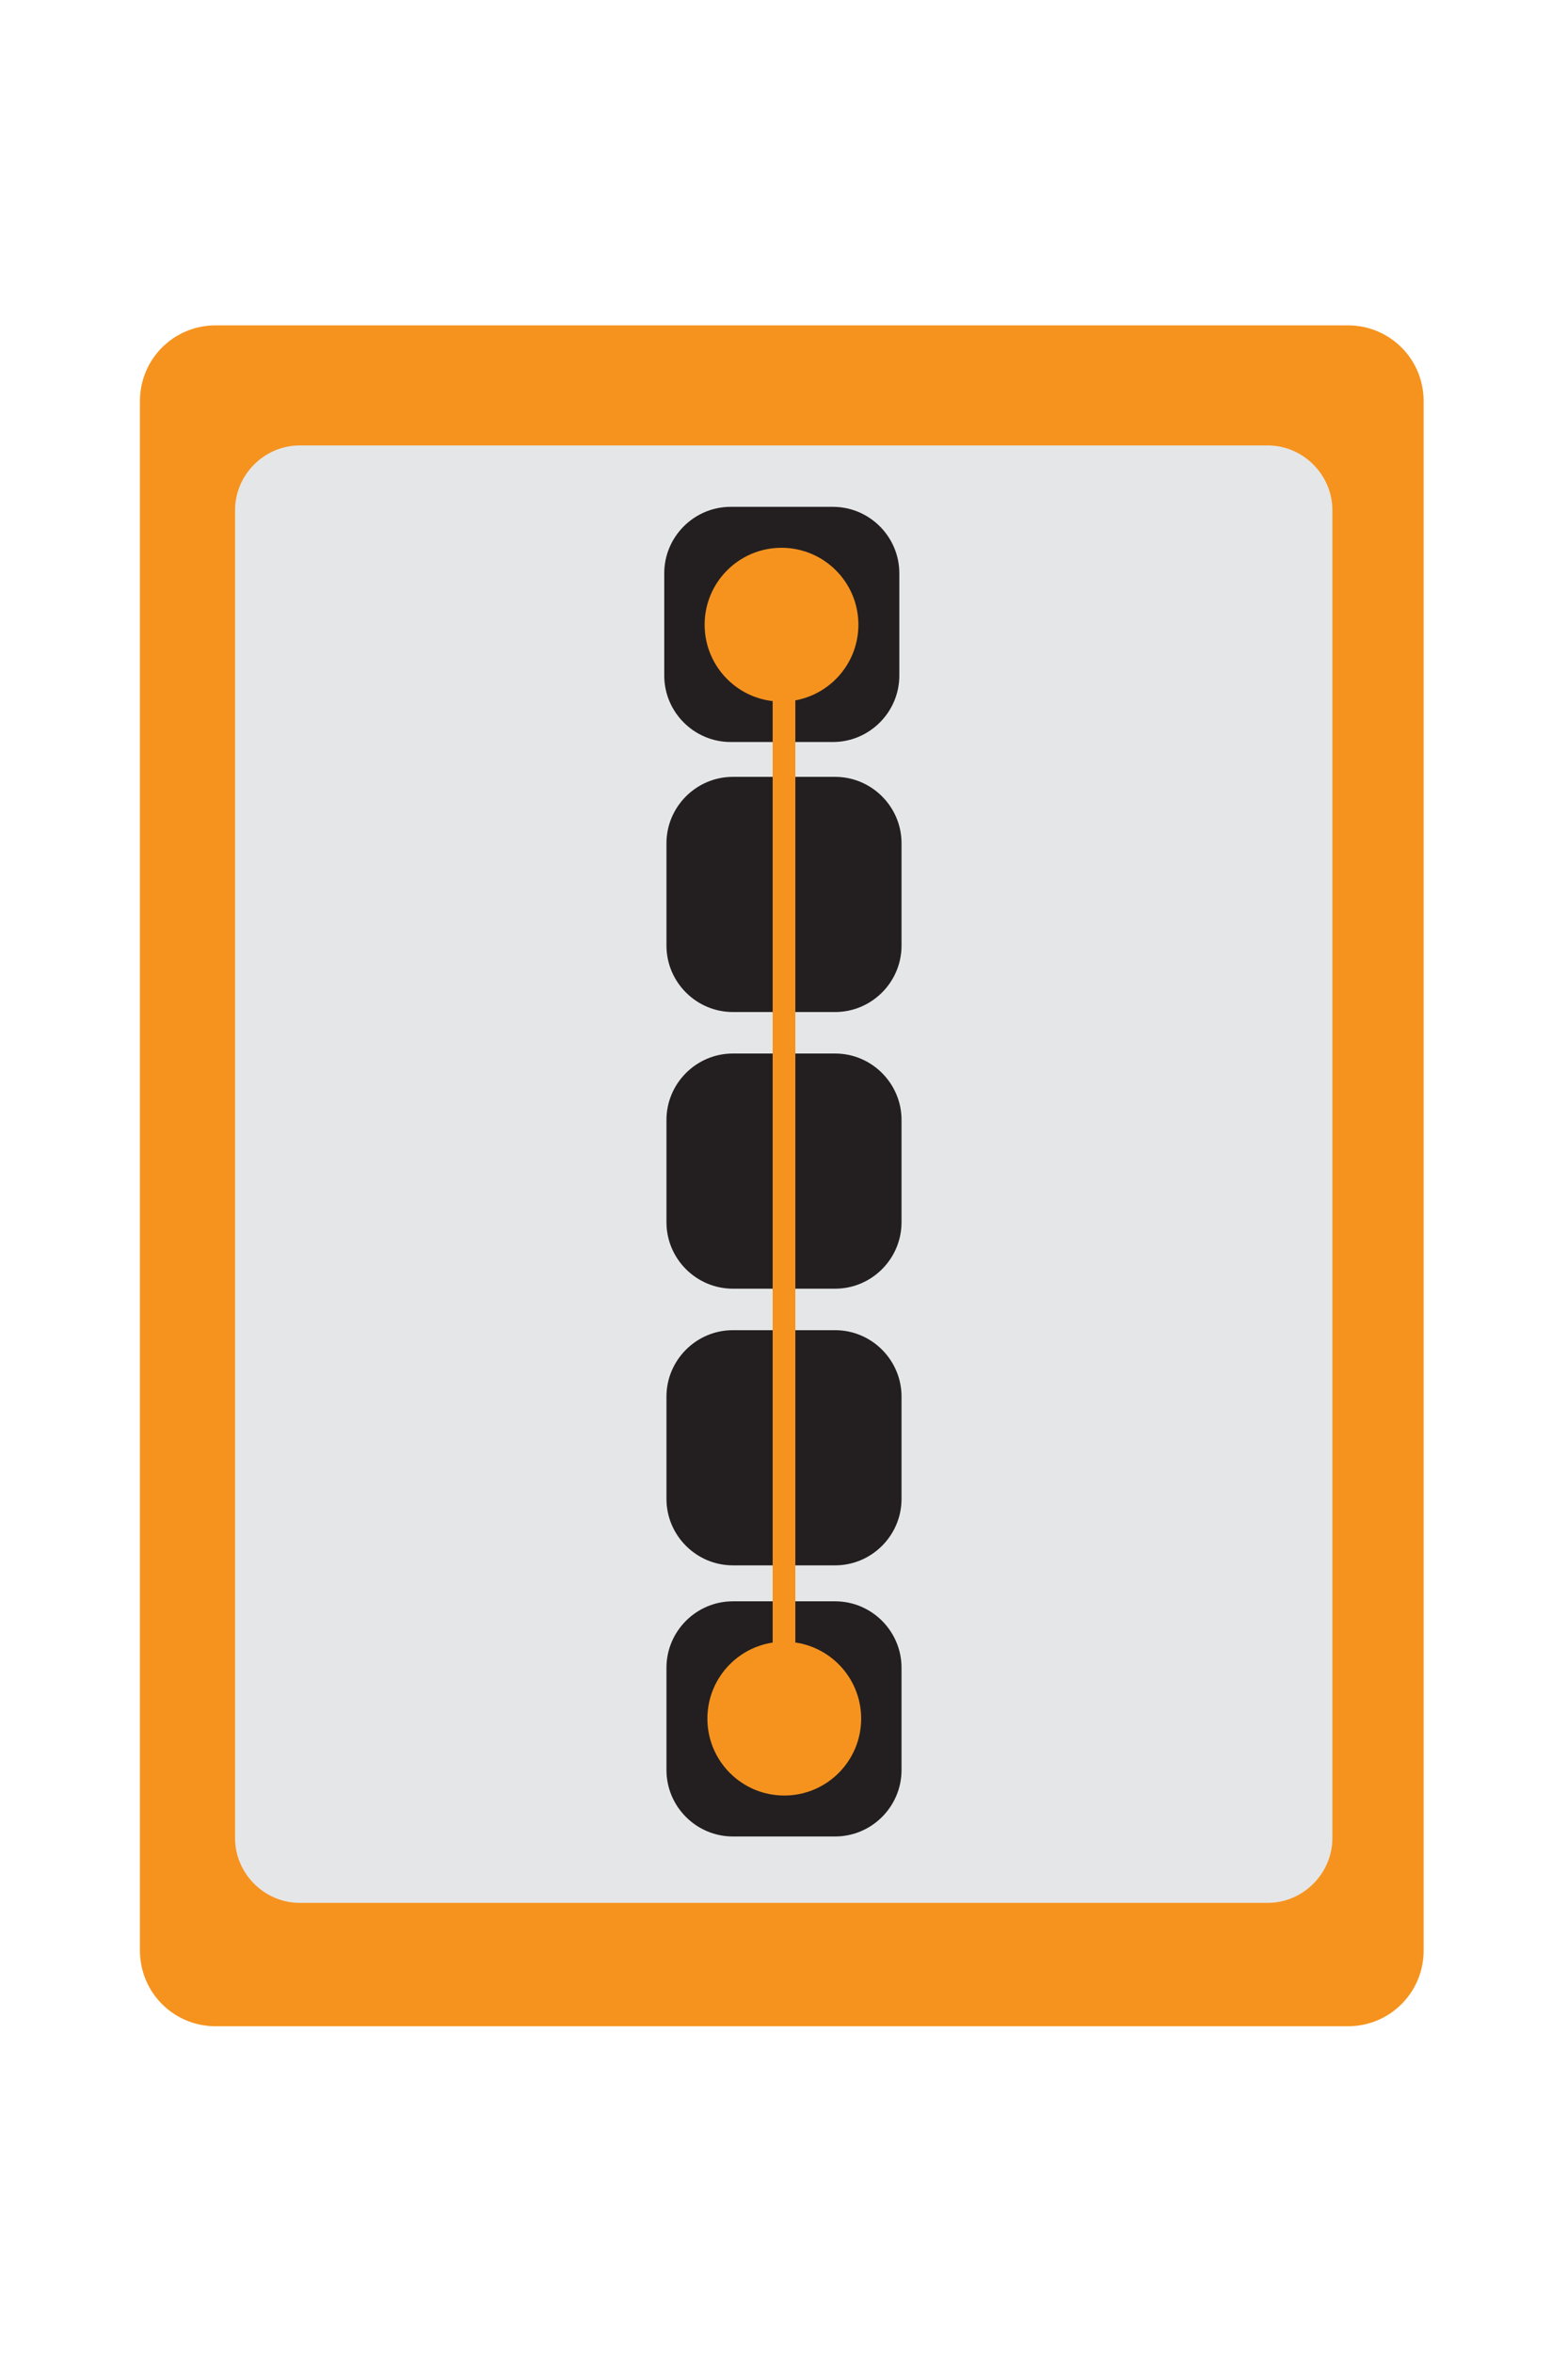 <?xml version="1.0" encoding="utf-8"?>
<!-- Generator: Adobe Illustrator 19.0.0, SVG Export Plug-In . SVG Version: 6.00 Build 0)  -->
<svg version="1.1" id="Layer_1" xmlns="http://www.w3.org/2000/svg" xmlns:xlink="http://www.w3.org/1999/xlink" x="0px" y="0px"
	 viewBox="0 0 283.5 425.2" style="enable-background:new 0 0 283.5 425.2;" xml:space="preserve">
<style type="text/css">
	.st0{fill:#F6931E;}
	.st1{fill:#BBBBBB;stroke:#231F20;stroke-width:1.253;stroke-miterlimit:10;}
	.st2{fill:#E5E6E7;}
	.st3{fill:#231F20;}
	.st4{fill:none;stroke:#231F20;stroke-miterlimit:10;}
	.st5{fill:#F6931E;stroke:#F6931E;stroke-miterlimit:10;}
	.st6{fill:#F6931E;stroke:#F6931E;stroke-miterlimit:10;}
</style>
<path id="XMLID_1_" class="st0" d="M239.1,58.8H39c-7.6,0-13.7,6.1-13.7,13.7v280c0,7.6,6.1,13.7,13.7,13.7h204.7
	c7.6,0,13.7-6.1,13.7-13.7V72.5c0-7.6-6.1-13.7-13.7-13.7z"/>
<path id="XMLID_5_" class="st2" d="M229.2,80.5h-175c-6.4,0-11.7,5.3-11.7,11.7v240c0,6.4,5.3,11.7,11.7,11.7h175
	c6.4,0,11.7-5.3,11.7-11.7v-240c0-6.4-5.3-11.7-11.7-11.7z"/>
<path id="XMLID_28_" class="st3" d="M132.5,289.4H151c6.6,0,12,5.4,12,12v18.5c0,6.6-5.4,12-12,12h-18.5c-6.6,0-12-5.4-12-12v-18.5
	C120.5,294.8,125.9,289.4,132.5,289.4z"/>
<path id="XMLID_30_" class="st3" d="M132.5,140.4H151c6.6,0,12,5.4,12,12v18.5c0,6.6-5.4,12-12,12h-18.5c-6.6,0-12-5.4-12-12v-18.5
	C120.5,145.8,125.9,140.4,132.5,140.4z"/>
<path id="XMLID_440_" class="st3" d="M132.5,190.4H151c6.6,0,12,5.4,12,12v18.5c0,6.6-5.4,12-12,12h-18.5c-6.6,0-12-5.4-12-12v-18.5
	C120.5,195.8,125.9,190.4,132.5,190.4z"/>
<path id="XMLID_442_" class="st3" d="M132.5,240.4H151c6.6,0,12,5.4,12,12v18.5c0,6.6-5.4,12-12,12h-18.5c-6.6,0-12-5.4-12-12v-18.5
	C120.5,245.8,125.9,240.4,132.5,240.4z"/>
<path id="XMLID_32_" class="st3" d="M132.1,91.6h18.5c6.6,0,12,5.4,12,12v18.5c0,6.6-5.4,12-12,12h-18.5c-6.6,0-12-5.4-12-12v-18.5
	C120.1,97,125.5,91.6,132.1,91.6z"/>
<circle id="XMLID_405_" class="st5" cx="141.8" cy="310.6" r="13.4"/>
<circle id="XMLID_404_" class="st6" cx="141.8" cy="310.6" r="9"/>
<circle id="XMLID_407_" class="st5" cx="141.3" cy="112.9" r="13.4"/>
<circle id="XMLID_406_" class="st6" cx="141.3" cy="112.9" r="9"/>
<rect id="XMLID_6_" x="139.7" y="112.5" class="st0" width="4.1" height="198.1"/>
</svg>
